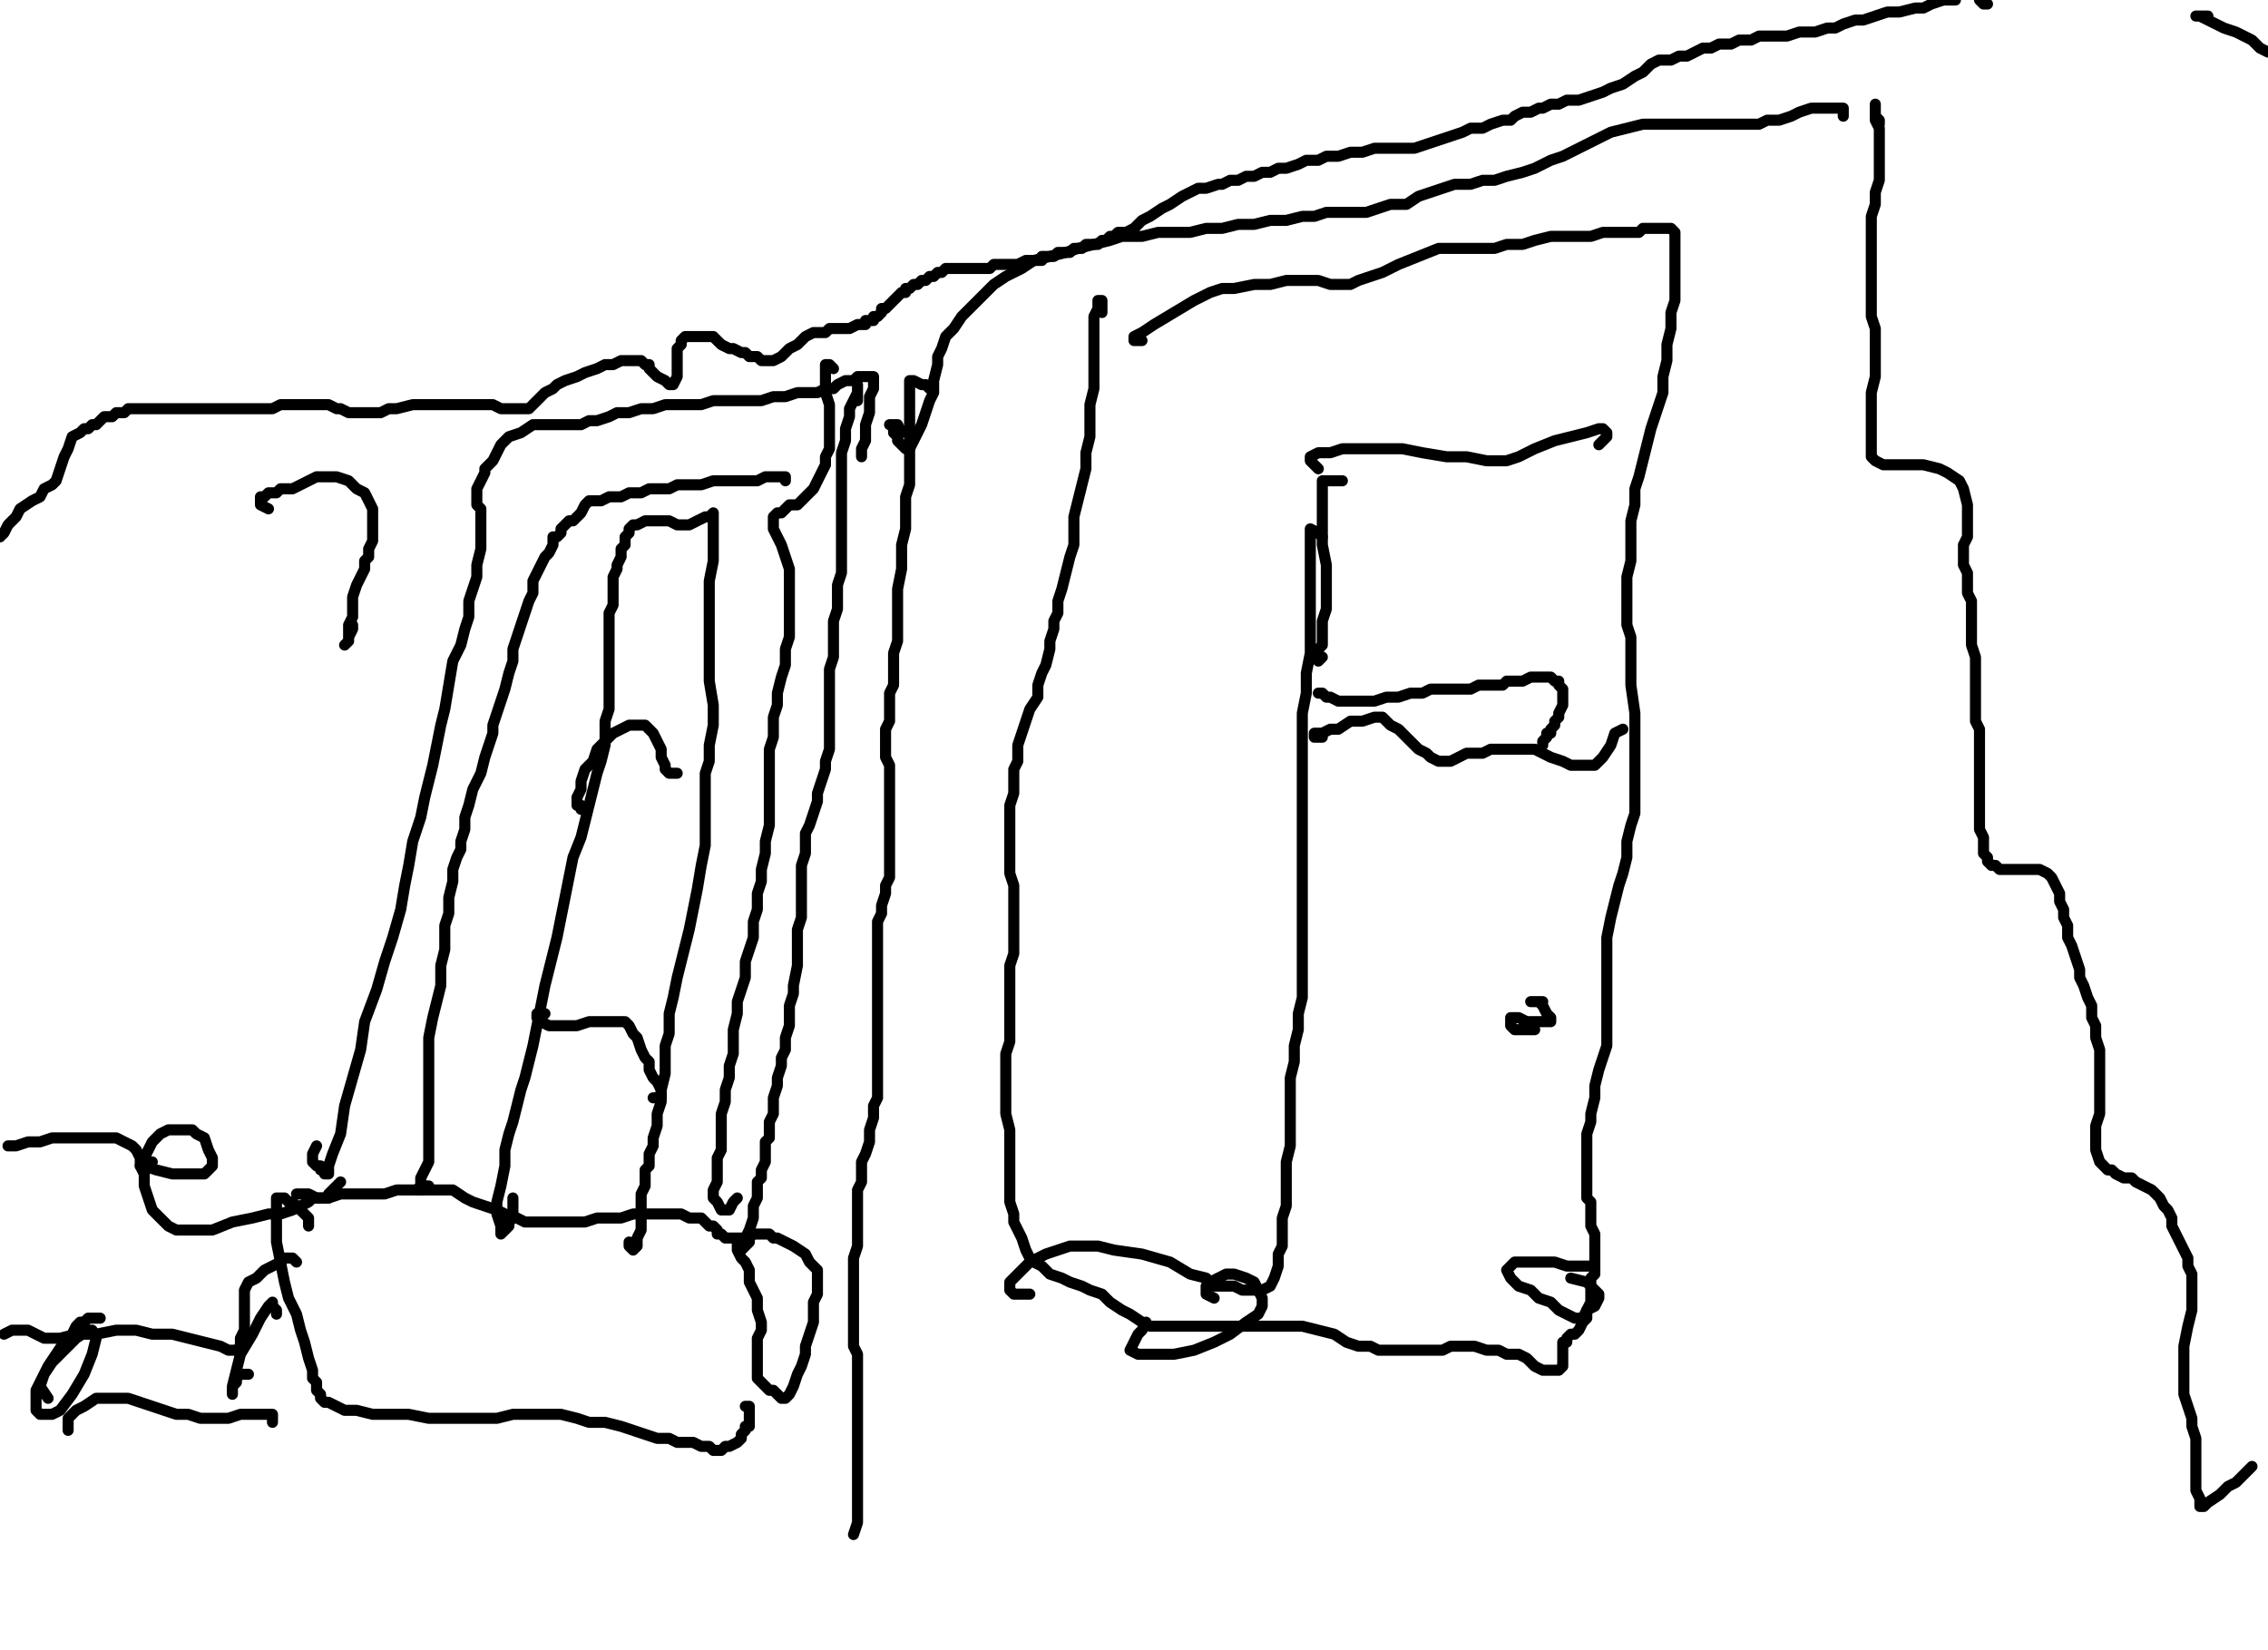<?xml version="1.0" encoding="utf-8" ?>
<svg baseProfile="full" height="745" version="1.1" width="1024" xmlns="http://www.w3.org/2000/svg" xmlns:ev="http://www.w3.org/2001/xml-events" xmlns:xlink="http://www.w3.org/1999/xlink"><defs /><path d="M0,244.24" fill="none" stroke="#000000" style="-webkit-tap-highlight-color: rgba(0, 0, 0, 0); stroke-linecap: round; stroke-linejoin: round; stroke-width: 5;" /><path d="M0,242.43L1.81,240.62L3.62,237L7.24,233.39L9.05,229.77L14.47,226.15L18.09,224.34L19.9,220.72L23.52,218.91L25.33,217.1L27.14,211.67L28.95,206.25L30.76,202.63L32.57,197.2L36.18,195.39L37.99,193.58L39.8,193.58L41.61,191.77L43.42,191.77L45.23,189.96L47.04,188.16L50.66,188.16L52.47,186.35L56.08,186.35L57.89,184.54L61.51,184.54L65.13,184.54L70.56,184.54L74.18,184.54L79.6,184.54L85.03,184.54L88.65,184.54L94.08,184.54L99.51,184.54L104.93,184.54L108.55,184.54L113.98,184.54L117.6,184.54L119.41,184.54L123.02,184.54L126.64,182.73L130.26,182.73L133.88,182.73L137.5,182.73L141.12,182.73L144.73,182.73L148.35,182.73L151.97,184.54L153.78,184.54L157.4,186.35L161.02,186.35L162.83,186.35L166.45,186.35L171.87,186.35L175.49,184.54L179.11,184.54L186.35,182.73L191.77,182.73L197.2,182.73L202.63,182.73L208.06,182.73L213.48,182.73L217.1,182.73L222.53,182.73L226.15,184.54L227.96,184.54L229.77,184.54L233.39,184.54L235.19,184.54L238.81,184.54L240.62,182.73L242.43,180.92L244.24,179.11L246.05,177.3L249.67,175.49L251.48,173.68L255.1,171.87L260.52,170.06L264.14,168.25L269.57,166.45L273.19,164.64L276.81,164.64L280.42,162.83L284.04,162.83L285.85,162.83L287.66,162.83L289.47,162.83L291.28,164.64L293.09,164.64L293.09,166.45L294.9,168.25L296.71,170.06L300.33,171.87L302.13,173.68L303.94,173.68L305.75,170.06L305.75,166.45L305.75,162.83L305.75,159.21L305.75,157.4L307.56,155.59L307.56,153.78L309.37,151.97L312.99,151.97L314.8,151.97L316.61,151.97L318.42,151.97L322.04,151.97L323.84,153.78L325.65,155.59L329.27,157.4L331.08,157.4L334.7,159.21L336.51,159.21L338.32,161.02L341.94,161.02L343.75,162.83L347.36,162.83L349.17,162.83L352.79,161.02L354.6,159.21L356.41,157.4L360.03,155.59L361.84,153.78L363.65,151.97L367.27,150.16L369.07,150.16L372.69,150.16L374.5,148.35L376.31,148.35L378.12,148.35L379.93,148.35L383.55,148.35L387.17,146.54L388.98,146.54L390.78,146.54L390.78,144.73L392.59,144.73L394.4,144.73L394.4,142.93L396.21,142.93L398.02,141.12L398.02,139.31L399.83,139.31L401.64,137.5L403.45,135.69L405.26,133.88L407.07,132.07L408.88,132.07L408.88,130.26L410.69,130.26L412.49,128.45L414.3,128.45L416.11,126.64L417.92,126.64L419.73,124.83L421.54,124.83L423.35,123.02L425.16,123.02L426.97,121.22L428.78,121.22L430.59,121.22L432.4,121.22L434.2,121.22L436.01,121.22L437.82,121.22L439.63,121.22L441.44,121.22L443.25,121.22L445.06,121.22L446.87,121.22L448.68,119.41L450.49,119.41L452.3,119.41L454.11,119.41L455.92,119.41L457.72,119.41L459.53,119.41L463.15,117.6L464.96,117.6L468.58,117.6L470.39,117.6L470.39,115.79L472.2,115.79L474.01,115.79L475.82,115.79L477.63,113.98L479.43,113.98L483.05,113.98L484.86,112.17L486.67,112.17L488.48,112.17L490.29,110.36L493.91,110.36L495.72,110.36L497.53,108.55L499.34,108.55L501.14,106.74L502.95,106.74L504.76,104.93L506.57,104.93L508.38,104.93L512,103.12L515.62,99.51L519.24,97.7L524.66,94.08L528.28,92.27L533.71,88.65L537.33,86.84L540.95,85.03L544.57,85.03L549.99,83.22L551.8,83.22L555.42,81.41L559.04,81.41L562.66,79.6L566.28,79.6L569.89,77.8L573.51,77.8L577.13,75.99L580.75,75.99L586.18,74.18L589.8,72.37L595.22,72.37L598.84,70.56L604.27,70.56L609.7,68.75L615.12,68.75L620.55,66.94L625.98,66.94L631.41,66.94L638.64,66.94L644.07,65.13L649.5,63.32L654.93,61.51L660.35,59.7L663.97,57.89L669.4,57.89L673.02,56.08L678.45,54.28L682.06,54.28L683.87,52.47L687.49,50.66L691.11,50.66L694.73,48.85L696.54,48.85L700.16,47.04L703.77,47.04L707.39,45.23L712.82,45.23L718.25,43.42L723.67,41.61L727.29,39.8L732.72,37.99L738.15,34.37L741.77,32.57L745.39,28.95L749,27.14L754.43,27.14L758.05,25.33L761.67,25.33L765.29,23.52L768.9,21.71L772.52,21.71L776.14,19.9L781.57,19.9L785.19,18.09L790.61,18.09L794.23,16.28L799.66,16.28L803.28,16.28L806.9,16.28L812.33,14.47L815.94,14.47L819.56,14.47L824.99,12.66L828.61,12.66L832.23,10.86L837.65,9.05L841.27,9.05L846.7,7.24L852.13,5.43L857.55,5.43L864.79,3.62L868.41,3.62L872.03,1.81L877.46,0L881.07,0L882.88,0" fill="none" stroke="#000000" style="-webkit-tap-highlight-color: rgba(0, 0, 0, 0); stroke-linecap: round; stroke-linejoin: round; stroke-width: 5;" /><path d="M893.74,0L895.55,1.81L897.36,1.81" fill="none" stroke="#000000" style="-webkit-tap-highlight-color: rgba(0, 0, 0, 0); stroke-linecap: round; stroke-linejoin: round; stroke-width: 5;" /><path d="M996.86,7.24L995.05,7.24L993.24,7.24L991.43,7.24L993.24,7.24L996.86,9.05L1004.1,12.66L1009.53,14.47L1016.76,18.09L1020.38,21.71L1024,23.52" fill="none" stroke="#000000" style="-webkit-tap-highlight-color: rgba(0, 0, 0, 0); stroke-linecap: round; stroke-linejoin: round; stroke-width: 5;" /><path d="M848.51,56.08L848.51,54.28L846.7,52.47L846.7,50.66L846.7,48.85L846.7,47.04L846.7,48.85L846.7,50.66L846.7,54.28L848.51,57.89L848.51,61.51L848.51,66.94L848.51,74.18L848.51,81.41L846.7,86.84L846.7,92.27L844.89,97.7L844.89,103.12L844.89,108.55L844.89,113.98L844.89,121.22L844.89,130.26L844.89,135.69L844.89,142.93L846.7,148.35L846.7,155.59L846.7,162.83L846.7,170.06L844.89,177.3L844.89,182.73L844.89,188.16L844.89,193.58L844.89,197.2L844.89,202.63L844.89,204.44L844.89,206.25L846.7,208.06L850.32,209.87L855.75,209.87L862.98,209.87L868.41,209.87L875.65,211.67L879.27,213.48L884.69,217.1L886.5,220.72L888.31,227.96L888.31,233.39L888.31,238.81L888.31,242.43L886.5,246.05L886.5,251.48L886.5,255.1L888.31,258.71L888.31,264.14L888.31,267.76L890.12,271.38L890.12,276.81L890.12,280.42L890.12,285.85L890.12,291.28L891.93,296.71L891.93,305.75L891.93,311.18L891.93,314.8L891.93,320.23L891.93,325.65L893.74,329.27L893.74,334.7L893.74,338.32L893.74,341.94L893.74,347.36L893.74,354.6L893.74,360.03L893.74,365.46L893.74,369.07L893.74,374.5L895.55,378.12L895.55,381.74L895.55,385.36L897.36,387.17L897.36,388.98L899.17,390.78L900.98,390.78L902.78,392.59L904.59,392.59L908.21,392.59L910.02,392.59L915.45,392.59L919.07,392.59L920.88,392.59L924.49,394.4L926.3,396.21L928.11,399.83L929.92,403.45L929.92,407.07L931.73,410.69L931.73,414.3L933.54,417.92L933.54,423.35L935.35,426.97L937.16,432.4L938.97,437.82L938.97,441.44L940.78,445.06L942.59,450.49L944.4,454.11L944.4,459.53L946.2,463.15L946.2,468.58L948.01,474.01L948.01,479.43L948.01,483.05L948.01,488.48L948.01,493.91L948.01,499.34L948.01,502.95L946.2,508.38L946.2,512L946.2,515.62L946.2,519.24L948.01,524.66L949.82,526.47L951.63,528.28L953.44,528.28L955.25,530.09L958.87,531.9L962.49,531.9L964.3,533.71L967.92,535.52L971.53,537.33L973.34,539.14L975.15,540.95L976.96,544.57L978.77,546.37L980.58,549.99L980.58,553.61L982.39,557.23L984.2,560.85L986.01,564.47L987.82,568.08L987.82,571.7L989.63,575.32L989.63,578.94L989.63,586.18L989.63,591.6L987.82,598.84L986.01,607.89L986.01,615.12L986.01,622.36L986.01,629.6L987.82,635.02L989.63,640.45L989.63,644.07L991.43,649.5L991.43,654.93L991.43,658.54L991.43,662.16L991.43,665.78L991.43,669.4L991.43,673.02L993.24,676.64L993.24,678.45L993.24,680.25L995.05,680.25L996.86,678.45L1002.29,674.83L1005.91,671.21L1009.53,669.4L1014.95,663.97L1016.76,662.16" fill="none" stroke="#000000" style="-webkit-tap-highlight-color: rgba(0, 0, 0, 0); stroke-linecap: round; stroke-linejoin: round; stroke-width: 5;" /><path d="M832.23,52.47L832.23,50.66L832.23,48.85L830.42,48.85L828.61,48.85L826.8,48.85L824.99,48.85L821.37,48.85L817.75,48.85L812.33,50.66L808.71,52.47L803.28,54.28L797.85,54.28L794.23,56.08L790.61,56.08L787,56.08L783.38,56.08L777.95,56.08L774.33,56.08L765.29,56.08L759.86,56.08L754.43,56.08L749,56.08L741.77,56.08L734.53,57.89L727.29,59.7L720.06,63.32L712.82,66.94L705.58,70.56L700.16,72.37L692.92,75.99L687.49,77.8L680.25,79.6L674.83,81.41L669.4,81.41L663.97,83.22L656.73,83.22L651.31,85.03L645.88,86.84L640.45,88.65L635.02,92.27L627.79,92.27L622.36,94.08L616.93,95.89L611.51,95.89L606.08,95.89L598.84,95.89L593.41,97.7L587.99,97.7L580.75,99.51L573.51,99.51L566.28,101.31L559.04,101.31L551.8,103.12L544.57,103.12L537.33,104.93L530.09,104.93L522.86,104.93L515.62,106.74L506.57,106.74L501.14,108.55L493.91,110.36L486.67,112.17L481.24,113.98L474.01,115.79L466.77,117.6L461.34,121.22L454.11,124.83L448.68,128.45L445.06,132.07L441.44,135.69L437.82,139.31L434.2,142.93L430.59,148.35L426.97,151.97L425.16,157.4L423.35,161.02L423.35,164.64L421.54,171.87L421.54,177.3L419.73,180.92L417.92,186.35L416.11,191.77L414.3,195.39L412.49,199.01L410.69,202.63L408.88,202.63L407.07,200.82L405.26,199.01L405.26,197.2L403.45,195.39L403.45,193.58L403.45,191.77L401.64,191.77L405.26,191.77L407.07,195.39" fill="none" stroke="#000000" style="-webkit-tap-highlight-color: rgba(0, 0, 0, 0); stroke-linecap: round; stroke-linejoin: round; stroke-width: 5;" /><path d="M376.31,166.45L374.5,164.64L372.69,164.64L372.69,168.25L372.69,171.87L372.69,177.3L374.5,182.73L374.5,186.35L374.5,193.58L374.5,199.01L374.5,202.63L372.69,206.25L372.69,209.87L370.88,213.48L369.07,217.1L367.27,220.72L365.46,222.53L363.65,224.34L361.84,226.15L360.03,227.96L356.41,227.96L354.6,229.77L352.79,231.58L350.98,231.58L349.17,233.39L349.17,237L349.17,238.81L350.98,242.43L352.79,246.05L354.6,251.48L356.41,256.9L356.41,264.14L356.41,269.57L356.41,276.81L356.41,282.23L356.41,287.66L354.6,293.09L354.6,300.33L352.79,305.75L350.98,312.99L350.98,318.42L349.17,323.84L349.17,329.27L349.17,332.89L347.36,338.32L347.36,341.94L347.36,347.36L347.36,350.98L347.36,356.41L347.36,361.84L347.36,367.27L347.36,372.69L345.55,379.93L345.55,385.36L343.75,392.59L343.75,398.02L341.94,403.45L341.94,410.69L340.13,416.11L340.13,423.35L338.32,428.78L336.51,434.2L336.51,441.44L334.7,446.87L332.89,452.3L332.89,457.72L331.08,464.96L331.08,470.39L331.08,475.82L329.27,481.24L329.27,486.67L327.46,492.1L327.46,497.53L325.65,502.95L325.65,508.38L325.65,513.81L325.65,519.24L323.84,522.86L323.84,528.28L323.84,533.71L322.04,537.33L322.04,540.95L323.84,542.76L325.65,546.37L327.46,546.37L329.27,546.37L331.08,542.76L332.89,540.95" fill="none" stroke="#000000" style="-webkit-tap-highlight-color: rgba(0, 0, 0, 0); stroke-linecap: round; stroke-linejoin: round; stroke-width: 5;" /><path d="M142.93,517.43L141.12,521.05L141.12,522.86L141.12,524.66L142.93,526.47L144.73,526.47L144.73,528.28L146.54,528.28L146.54,530.09L148.35,530.09L148.35,526.47L150.16,521.05L153.78,512L155.59,499.34L159.21,486.67L162.83,474.01L164.64,461.34L170.06,446.87L173.68,434.2L177.3,423.35L180.92,410.69L182.73,399.83L184.54,390.78L186.35,379.93L189.96,369.07L191.77,360.03L193.58,352.79L195.39,345.55L197.2,336.51L199.01,327.46L200.82,320.23L202.63,309.37L204.44,298.52L208.06,291.28L209.87,284.04L211.67,278.61L211.67,271.38L213.48,265.95L215.29,260.52L215.29,255.1L217.1,247.86L217.1,244.24L217.1,240.62L217.1,237L217.1,233.39L217.1,229.77L215.29,227.96L215.29,226.15L215.29,224.34L215.29,222.53L215.29,220.72L217.1,217.1L218.91,213.48L218.91,211.67L222.53,208.06L224.34,204.44L226.15,200.82L229.77,197.2L235.19,195.39L240.62,191.77L244.24,191.77L249.67,191.77L253.29,191.77L256.9,191.77L262.33,191.77L265.95,189.96L269.57,189.96L275,188.16L278.61,186.35L284.04,186.35L289.47,184.54L294.9,184.54L300.33,182.73L305.75,182.73L311.18,182.73L316.61,182.73L322.04,180.92L327.46,180.92L332.89,180.92L338.32,180.92L343.75,180.92L349.17,179.11L354.6,179.11L360.03,177.3L365.46,177.3L369.07,177.3L372.69,175.49L376.31,175.49L378.12,173.68L381.74,171.87L385.36,171.87L387.17,170.06L390.78,170.06L392.59,170.06L394.4,170.06L394.4,171.87L394.4,175.49L392.59,179.11L392.59,186.35L390.78,191.77L390.78,199.01L388.98,202.63L388.98,206.25L388.98,202.63" fill="none" stroke="#000000" style="-webkit-tap-highlight-color: rgba(0, 0, 0, 0); stroke-linecap: round; stroke-linejoin: round; stroke-width: 5;" /><path d="M231.58,540.95L231.58,544.57L231.58,546.37L231.58,548.18L231.58,549.99L229.77,551.8L229.77,553.61L227.96,555.42L226.15,557.23L226.15,553.61L224.34,548.18L224.34,542.76L226.15,535.52L227.96,526.47L227.96,519.24L229.77,512L231.58,506.57L233.39,499.34L235.19,492.1L237,486.67L238.81,479.43L240.62,472.2L242.43,463.15L244.24,454.11L246.05,445.06L247.86,437.82L249.67,430.59L251.48,423.35L253.29,414.3L255.1,405.26L256.9,396.21L258.71,387.17L262.33,378.12L264.14,370.88L265.95,363.65L267.76,356.41L269.57,349.17L271.38,343.75L273.19,336.51L273.19,331.08L273.19,325.65L275,320.23L275,316.61L275,311.18L275,307.56L275,302.13L275,298.52L275,293.09L275,287.66L275,284.04L275,280.42L275,276.81L276.81,273.19L276.81,271.38L276.81,267.76L276.81,265.95L276.81,264.14L276.81,260.52L278.61,256.9L278.61,255.1L280.42,251.48L280.42,247.86L282.23,246.05L282.23,242.43L284.04,240.62L284.04,238.81L285.85,237L287.66,237L291.28,235.19L293.09,235.19L294.9,235.19L296.71,235.19L300.33,235.19L302.13,235.19L305.75,237L311.18,237L314.8,235.19L318.42,233.39L320.23,233.39L322.04,231.58L322.04,233.39L322.04,237L322.04,238.81L322.04,240.62L322.04,246.05L322.04,253.29L320.23,262.33L320.23,271.38L320.23,282.23L320.23,291.28L320.23,300.33L320.23,307.56L322.04,318.42L322.04,327.46L320.23,336.51L320.23,343.75L318.42,349.17L318.42,354.6L318.42,358.22L318.42,363.65L318.42,369.07L318.42,374.5L318.42,381.74L316.61,390.78L314.8,401.64L312.99,410.69L311.18,419.73L309.37,426.97L307.56,434.2L305.75,441.44L303.94,450.49L302.13,457.72L302.13,466.77L300.33,472.2L300.33,479.43L300.33,484.86L298.52,492.1L298.52,497.53L296.71,502.95L296.71,508.38L294.9,513.81L294.9,517.43L293.09,521.05L293.09,522.86L293.09,526.47L291.28,528.28L291.28,530.09L291.28,531.9L291.28,535.52L289.47,539.14L289.47,542.76L289.47,544.57L289.47,548.18L289.47,551.8L289.47,555.42L287.66,559.04L287.66,562.66L285.85,564.47L284.04,562.66L284.04,560.85" fill="none" stroke="#000000" style="-webkit-tap-highlight-color: rgba(0, 0, 0, 0); stroke-linecap: round; stroke-linejoin: round; stroke-width: 5;" /><path d="M193.58,535.52L191.77,535.52L189.96,537.33L188.16,537.33L189.96,535.52L189.96,531.9L191.77,528.28L193.58,524.66L193.58,519.24L193.58,513.81L193.58,506.57L193.58,501.14L193.58,495.72L193.58,490.29L193.58,484.86L193.58,479.43L193.58,474.01L193.58,468.58L195.39,459.53L197.2,452.3L199.01,445.06L199.01,436.01L200.82,428.78L200.82,423.35L200.82,417.92L202.63,412.49L202.63,405.26L204.44,398.02L204.44,392.59L206.25,387.17L208.06,383.55L208.06,379.93L209.87,374.5L209.87,369.07L211.67,363.65L213.48,356.41L217.1,349.17L218.91,341.94L220.72,336.51L222.53,331.08L222.53,327.46L224.34,322.04L226.15,316.61L227.96,311.18L229.77,303.94L231.58,298.52L231.58,293.09L233.39,287.66L235.19,282.23L237,276.81L238.81,271.38L240.62,267.76L240.62,262.33L242.43,258.71L244.24,255.1L246.05,251.48L247.86,249.67L249.67,246.05L249.67,244.24L249.67,242.43L251.48,242.43L253.29,240.62L253.29,238.81L255.1,237L256.9,235.19L258.71,235.19L260.52,233.39L262.33,231.58L264.14,227.96L265.95,226.15L267.76,226.15L269.57,226.15L271.38,226.15L275,224.34L278.61,224.34L280.42,224.34L284.04,222.53L289.47,222.53L293.09,220.72L296.71,220.72L298.52,220.72L302.13,220.72L305.75,218.91L311.18,218.91L316.61,218.91L322.04,217.1L325.65,217.1L331.08,217.1L334.7,217.1L338.32,217.1L341.94,217.1L345.55,215.29L349.17,215.29L352.79,215.29L354.6,215.29L354.6,217.1" fill="none" stroke="#000000" style="-webkit-tap-highlight-color: rgba(0, 0, 0, 0); stroke-linecap: round; stroke-linejoin: round; stroke-width: 5;" /><path d="M137.5,539.14L135.69,539.14L133.88,539.14L135.69,539.14L137.5,539.14L139.31,539.14L142.93,540.95L148.35,540.95L153.78,539.14L159.21,539.14L164.64,539.14L168.25,539.14L173.68,539.14L179.11,537.33L184.54,537.33L189.96,537.33L195.39,537.33L200.82,537.33L204.44,537.33L209.87,540.95L213.48,542.76L218.91,544.57L224.34,546.37L227.96,548.18L233.39,549.99L237,551.8L242.43,551.8L247.86,551.8L253.29,551.8L258.71,551.8L264.14,551.8L269.57,549.99L276.81,549.99L280.42,549.99L285.85,548.18L289.47,548.18L294.9,548.18L303.94,548.18L307.56,548.18L311.18,549.99L316.61,549.99L318.42,551.8L320.23,553.61L322.04,553.61L323.84,555.42L323.84,557.23L325.65,557.23L327.46,559.04L329.27,559.04L331.08,559.04L332.89,559.04L334.7,559.04L332.89,559.04L332.89,560.85L332.89,562.66L332.89,564.47L334.7,568.08L336.51,569.89L338.32,573.51L338.32,578.94L340.13,582.56L341.94,586.18L341.94,591.6L343.75,597.03L343.75,600.65L341.94,604.27L341.94,607.89L341.94,611.51L341.94,615.12L341.94,618.74L341.94,620.55L341.94,622.36L343.75,624.17L345.55,625.98L347.36,627.79L349.17,627.79L350.98,629.6L352.79,631.41L354.6,631.41L356.41,629.6L358.22,625.98L360.03,620.55L361.84,616.93L363.65,611.51L363.65,607.89L365.46,602.46L367.27,597.03L367.27,593.41L367.27,587.99L369.07,584.37L369.07,582.56L369.07,578.94L369.07,577.13L369.07,573.51L365.46,569.89L363.65,566.28L358.22,562.66L354.6,560.85L350.98,559.04L349.17,559.04L347.36,557.23L345.55,557.23L343.75,557.23L341.94,557.23L340.13,557.23L338.32,559.04L338.32,560.85L336.51,562.66L334.7,564.47L336.51,562.66L336.51,559.04L338.32,555.42L340.13,549.99L340.13,544.57L341.94,540.95L341.94,537.33L341.94,533.71L343.75,531.9L343.75,528.28L345.55,524.66L345.55,521.05L345.55,519.24L345.55,515.62L347.36,513.81L347.36,510.19L347.36,506.57L349.17,502.95L349.17,499.34L349.17,495.72L350.98,490.29L350.98,486.67L352.79,481.24L352.79,477.63L354.6,474.01L354.6,470.39L354.6,468.58L356.41,463.15L356.41,459.53L356.41,454.11L358.22,448.68L358.22,445.06L360.03,436.01L360.03,430.59L360.03,426.97L360.03,423.35L360.03,419.73L361.84,414.3L361.84,408.88L361.84,403.45L361.84,399.83L361.84,394.4L361.84,390.78L363.65,385.36L363.65,381.74L363.65,376.31L365.46,372.69L367.27,367.27L369.07,361.84L369.07,358.22L370.88,352.79L372.69,347.36L372.69,343.75L374.5,338.32L374.5,331.08L374.5,325.65L374.5,320.23L374.5,312.99L374.5,307.56L374.5,302.13L376.31,296.71L376.31,293.09L376.31,285.85L376.31,280.42L378.12,275L378.12,269.57L378.12,264.14L379.93,258.71L379.93,251.48L379.93,244.24L379.93,238.81L379.93,233.39L379.93,227.96L379.93,220.72L379.93,215.29L379.93,209.87L379.93,204.44L381.74,199.01L381.74,193.58L383.55,188.16L383.55,184.54L385.36,180.92L387.17,177.3L387.17,175.49L387.17,173.68L387.17,179.11L387.17,180.92" fill="none" stroke="#000000" style="-webkit-tap-highlight-color: rgba(0, 0, 0, 0); stroke-linecap: round; stroke-linejoin: round; stroke-width: 5;" /><path d="M139.31,553.61L139.31,549.99L135.69,546.37L133.88,544.57L132.07,542.76L130.26,542.76L128.45,540.95L126.64,540.95L124.83,540.95L124.83,542.76L124.83,544.57L124.83,546.37L124.83,549.99L124.83,555.42L124.83,560.85L126.64,569.89L128.45,578.94L130.26,586.18L133.88,593.41L135.69,600.65L137.5,606.08L139.31,613.31L141.12,618.74L141.12,622.36L142.93,624.17L142.93,625.98L142.93,627.79L144.73,629.6L144.73,631.41L146.54,633.22L148.35,633.22L151.97,635.02L155.59,636.83L161.02,636.83L168.25,638.64L175.49,638.64L184.54,638.64L193.58,640.45L200.82,640.45L209.87,640.45L218.91,640.45L224.34,640.45L231.58,638.64L240.62,638.64L247.86,638.64L253.29,638.64L260.52,640.45L265.95,642.26L273.19,642.26L280.42,644.07L285.85,645.88L291.28,647.69L296.71,649.5L302.13,649.5L305.75,651.31L309.37,651.31L312.99,651.31L316.61,653.12L318.42,653.12L320.23,653.12L322.04,654.93L323.84,654.93L325.65,654.93L327.46,653.12L329.27,653.12L332.89,651.31L334.7,649.5L334.7,647.69L336.51,645.88L336.51,644.07L338.32,644.07L338.32,642.26L338.32,640.45L338.32,638.64L338.32,636.83L338.32,635.02L336.51,635.02" fill="none" stroke="#000000" style="-webkit-tap-highlight-color: rgba(0, 0, 0, 0); stroke-linecap: round; stroke-linejoin: round; stroke-width: 5;" /><path d="M153.78,533.71L151.97,535.52L150.16,537.33L148.35,539.14L148.35,540.95L146.54,540.95L144.73,540.95L141.12,540.95L139.31,542.76L135.69,544.57L132.07,546.37L126.64,548.18L121.22,548.18L113.98,549.99L104.93,551.8L95.89,555.42L88.65,555.42L83.22,555.42L79.6,555.42L75.99,553.61L72.37,549.99L68.75,546.37L66.94,540.95L65.13,535.52L65.13,530.09L63.32,526.47L63.32,522.86L61.51,519.24L59.7,517.43L56.08,515.62L52.47,513.81L47.04,513.81L39.8,513.81L32.57,513.81L23.52,513.81L18.09,515.62L12.66,515.62L7.24,517.43L3.62,517.43" fill="none" stroke="#000000" style="-webkit-tap-highlight-color: rgba(0, 0, 0, 0); stroke-linecap: round; stroke-linejoin: round; stroke-width: 5;" /><path d="M133.88,569.89L132.07,568.08L128.45,568.08L126.64,569.89L123.02,571.7L119.41,573.51L115.79,577.13L112.17,578.94L110.36,582.56L110.36,586.18L110.36,589.8L110.36,593.41L110.36,597.03L110.36,600.65L108.55,604.27L108.55,606.08L108.55,607.89L106.74,609.7L103.12,609.7L99.51,607.89L92.27,606.08L85.03,604.27L77.8,602.46L68.75,602.46L61.51,600.65L52.47,600.65L43.42,602.46L34.37,602.46L27.14,604.27L19.9,604.27L16.28,602.46L12.66,600.65L9.05,600.65L5.43,600.65L1.81,602.46" fill="none" stroke="#000000" style="-webkit-tap-highlight-color: rgba(0, 0, 0, 0); stroke-linecap: round; stroke-linejoin: round; stroke-width: 5;" /><path d="M1.81,604.27" fill="none" stroke="#000000" style="-webkit-tap-highlight-color: rgba(0, 0, 0, 0); stroke-linecap: round; stroke-linejoin: round; stroke-width: 5;" /><path d="M45.23,595.22L43.42,595.22L39.8,595.22L37.99,597.03L36.18,597.03L34.37,598.84L32.57,602.46L28.95,606.08L25.33,611.51L21.71,616.93L19.9,620.55L18.09,624.17L16.28,627.79L16.28,629.6L16.28,633.22L16.28,635.02L16.28,636.83L18.09,638.64L19.9,638.64L23.52,638.64L27.14,636.83L32.57,629.6L37.99,620.55L41.61,611.51L43.42,604.27L41.61,600.65L39.8,600.65L34.37,604.27L28.95,609.7L23.52,615.12L19.9,620.55L18.09,625.98L21.71,631.41" fill="none" stroke="#000000" style="-webkit-tap-highlight-color: rgba(0, 0, 0, 0); stroke-linecap: round; stroke-linejoin: round; stroke-width: 5;" /><path d="M30.76,645.88L30.76,644.07L30.76,642.26L30.76,640.45L34.37,636.83L37.99,635.02L43.42,631.41L50.66,631.41L57.89,631.41L63.32,633.22L68.75,635.02L74.18,636.83L79.6,638.64L85.03,638.64L90.46,640.45L97.7,640.45L103.12,640.45L108.55,638.64L113.98,638.64L117.6,638.64L121.22,638.64L123.02,638.64L123.02,640.45L123.02,642.26" fill="none" stroke="#000000" style="-webkit-tap-highlight-color: rgba(0, 0, 0, 0); stroke-linecap: round; stroke-linejoin: round; stroke-width: 5;" /><path d="M112.17,620.55L110.36,620.55L108.55,620.55L106.74,622.36L106.74,624.17L104.93,625.98L104.93,627.79L104.93,629.6L104.93,625.98L106.74,618.74L108.55,611.51L113.98,602.46L117.6,595.22L121.22,589.8L123.02,587.99L123.02,589.8L124.83,591.6L124.83,593.41" fill="none" stroke="#000000" style="-webkit-tap-highlight-color: rgba(0, 0, 0, 0); stroke-linecap: round; stroke-linejoin: round; stroke-width: 5;" /><path d="M497.53,141.12L497.53,139.31L497.53,137.5L497.53,135.69L495.72,135.69L495.72,137.5L495.72,139.31L493.91,142.93L493.91,146.54L493.91,151.97L493.91,155.59L493.91,161.02L493.91,168.25L493.91,175.49L492.1,182.73L492.1,189.96L492.1,197.2L490.29,204.44L490.29,211.67L488.48,218.91L486.67,226.15L484.86,233.39L484.86,240.62L484.86,246.05L483.05,251.48L481.24,258.71L479.43,265.95L477.63,271.38L477.63,276.81L475.82,280.42L475.82,284.04L474.01,289.47L474.01,293.09L472.2,300.33L470.39,303.94L468.58,309.37L468.58,314.8L464.96,320.23L463.15,325.65L461.34,331.08L459.53,336.51L459.53,340.13L459.53,343.75L457.72,347.36L457.72,350.98L457.72,354.6L457.72,358.22L455.92,363.65L455.92,369.07L455.92,374.5L455.92,378.12L455.92,385.36L455.92,388.98L455.92,394.4L457.72,399.83L457.72,405.26L457.72,408.88L457.72,414.3L457.72,419.73L457.72,425.16L457.72,430.59L455.92,436.01L455.92,441.44L455.92,446.87L455.92,452.3L455.92,459.53L455.92,464.96L455.92,470.39L454.11,475.82L454.11,483.05L454.11,490.29L454.11,497.53L454.11,502.95L455.92,510.19L455.92,517.43L455.92,524.66L455.92,530.09L455.92,537.33L455.92,542.76L457.72,548.18L457.72,551.8L459.53,555.42L461.34,559.04L463.15,564.47L464.96,568.08L466.77,569.89L470.39,571.7L474.01,575.32L479.43,577.13L483.05,578.94L488.48,580.75L492.1,582.56L497.53,584.37L501.14,587.99L506.57,591.6L510.19,593.41L515.62,597.03L519.24,598.84L524.66,598.84L530.09,598.84L537.33,598.84L544.57,598.84L549.99,598.84L557.23,598.84L566.28,598.84L573.51,598.84L580.75,598.84L587.99,598.84L595.22,600.65L602.46,602.46L607.89,606.08L613.31,607.89L618.74,607.89L622.36,609.7L627.79,609.7L633.22,609.7L638.64,609.7L642.26,609.7L645.88,609.7L651.31,609.7L654.93,607.89L660.35,607.89L665.78,607.89L671.21,609.7L676.64,609.7L680.25,611.51L685.68,611.51L689.3,613.31L692.92,616.93L696.54,618.74L700.16,618.74L701.96,618.74L703.77,618.74L705.58,616.93L705.58,615.12L705.58,613.31L705.58,611.51L705.58,609.7L705.58,607.89L705.58,606.08L707.39,606.08L707.39,604.27L709.2,602.46L711.01,602.46L712.82,600.65L714.63,597.03L716.44,595.22L716.44,591.6L718.25,587.99L718.25,584.37L718.25,580.75L718.25,578.94L718.25,577.13L720.06,575.32L720.06,573.51L720.06,571.7L720.06,569.89L720.06,568.08L720.06,564.47L720.06,560.85L720.06,557.23L718.25,553.61L718.25,549.99L718.25,546.37L718.25,542.76L716.44,540.95L716.44,537.33L716.44,535.52L716.44,531.9L716.44,530.09L716.44,526.47L716.44,522.86L716.44,519.24L716.44,515.62L716.44,512L718.25,506.57L718.25,502.95L720.06,495.72L720.06,490.29L721.87,483.05L723.67,477.63L725.48,472.2L725.48,464.96L725.48,457.72L725.48,448.68L725.48,439.63L725.48,430.59L725.48,423.35L727.29,414.3L729.1,407.07L730.91,399.83L732.72,394.4L734.53,387.17L734.53,379.93L736.34,372.69L738.15,367.27L738.15,360.03L738.15,350.98L738.15,343.75L738.15,334.7L738.15,327.46L738.15,322.04L736.34,309.37L736.34,302.13L736.34,296.71L736.34,287.66L734.53,282.23L734.53,275L734.53,267.76L734.53,260.52L736.34,253.29L736.34,244.24L736.34,235.19L738.15,227.96L738.15,220.72L739.96,215.29L741.77,208.06L743.58,200.82L745.39,193.58L747.19,188.16L749,182.73L750.81,177.3L750.81,170.06L752.62,162.83L752.62,155.59L754.43,148.35L754.43,141.12L756.24,135.69L756.24,130.26L756.24,123.02L756.24,121.22L756.24,119.41L756.24,117.6L756.24,115.79L756.24,113.98L756.24,110.36L756.24,106.74L756.24,104.93L754.43,103.12L752.62,103.12L750.81,103.12L749,103.12L745.39,103.12L743.58,103.12L741.77,103.12L739.96,104.93L738.15,104.93L734.53,104.93L732.72,104.93L730.91,104.93L727.29,104.93L723.67,104.93L718.25,106.74L712.82,106.74L705.58,106.74L700.16,106.74L692.92,108.55L687.49,110.36L680.25,110.36L674.83,112.17L667.59,112.17L658.54,112.17L649.5,112.17L640.45,115.79L631.41,119.41L624.17,123.02L618.74,124.83L613.31,126.64L609.7,128.45L606.08,128.45L600.65,128.45L595.22,126.64L587.99,126.64L580.75,126.64L573.51,128.45L566.28,128.45L557.23,130.26L551.8,130.26L546.37,132.07L539.14,135.69L530.09,141.12L521.05,146.54L515.62,150.16L512,151.97L512,153.78L515.62,153.78" fill="none" stroke="#000000" style="-webkit-tap-highlight-color: rgba(0, 0, 0, 0); stroke-linecap: round; stroke-linejoin: round; stroke-width: 5;" /><path d="M606.08,217.1L602.46,217.1L598.84,217.1L597.03,217.1L597.03,218.91L597.03,222.53L597.03,229.77L597.03,238.81L597.03,246.05L598.84,255.1L598.84,260.52L598.84,267.76L598.84,275L597.03,280.42L597.03,285.85L597.03,291.28L595.22,293.09L595.22,296.71L595.22,298.52L597.03,296.71" fill="none" stroke="#000000" style="-webkit-tap-highlight-color: rgba(0, 0, 0, 0); stroke-linecap: round; stroke-linejoin: round; stroke-width: 5;" /><path d="M595.22,211.67L593.41,209.87L591.6,208.06L591.6,206.25L595.22,204.44L600.65,204.44L606.08,202.63L613.31,202.63L624.17,202.63L633.22,202.63L642.26,204.44L653.12,206.25L662.16,206.25L671.21,208.06L680.25,208.06L685.68,206.25L692.92,202.63L701.96,199.01L709.2,197.2L716.44,195.39L721.87,193.58L723.67,193.58L725.48,195.39L725.48,197.2L721.87,200.82" fill="none" stroke="#000000" style="-webkit-tap-highlight-color: rgba(0, 0, 0, 0); stroke-linecap: round; stroke-linejoin: round; stroke-width: 5;" /><path d="M597.03,242.43L595.22,240.62L591.6,238.81L591.6,240.62L591.6,244.24L591.6,249.67L591.6,256.9L591.6,267.76L591.6,280.42L591.6,294.9L589.8,303.94L589.8,312.99L587.99,322.04L587.99,331.08L587.99,341.94L587.99,350.98L587.99,358.22L587.99,367.27L587.99,374.5L587.99,381.74L587.99,388.98L587.99,396.21L587.99,403.45L587.99,410.69L587.99,417.92L587.99,426.97L587.99,434.2L587.99,441.44L587.99,450.49L586.18,457.72L586.18,464.96L584.37,472.2L584.37,479.43L582.56,486.67L582.56,493.91L582.56,499.34L582.56,504.76L582.56,512L582.56,517.43L580.75,524.66L580.75,530.09L580.75,535.52L580.75,539.14L580.75,544.57L578.94,549.99L578.94,553.61L578.94,559.04L578.94,562.66L577.13,566.28L577.13,571.7L575.32,577.13L573.51,580.75L569.89,582.56L566.28,582.56L560.85,582.56L557.23,580.75L553.61,580.75L548.18,580.75L544.57,577.13L537.33,575.32L528.28,569.89L515.62,566.28L502.95,564.47L495.72,562.66L488.48,562.66L483.05,562.66L477.63,564.47L472.2,566.28L464.96,569.89L459.53,575.32L455.92,578.94L455.92,580.75L455.92,582.56L457.72,584.37L463.15,584.37L464.96,584.37" fill="none" stroke="#000000" style="-webkit-tap-highlight-color: rgba(0, 0, 0, 0); stroke-linecap: round; stroke-linejoin: round; stroke-width: 5;" /><path d="M517.43,597.03L515.62,600.65L513.81,602.46L512,606.08L510.19,609.7L513.81,611.51L521.05,611.51L530.09,611.51L539.14,609.7L548.18,606.08L555.42,602.46L562.66,597.03L568.08,593.41L569.89,589.8L569.89,586.18L568.08,582.56L566.28,578.94L562.66,577.13L557.23,575.32L553.61,575.32L549.99,577.13L546.37,578.94L544.57,580.75L544.57,582.56L544.57,584.37L548.18,586.18" fill="none" stroke="#000000" style="-webkit-tap-highlight-color: rgba(0, 0, 0, 0); stroke-linecap: round; stroke-linejoin: round; stroke-width: 5;" /><path d="M718.25,571.7L716.44,571.7L714.63,571.7L712.82,571.7L707.39,571.7L701.96,569.89L694.73,569.89L689.3,569.89L683.87,569.89L682.06,571.7L680.25,573.51L682.06,577.13L685.68,580.75L691.11,582.56L694.73,586.18L700.16,587.99L703.77,591.6L707.39,593.41L711.01,595.22L714.63,595.22L716.44,591.6L720.06,589.8L721.87,586.18L721.87,584.37L720.06,582.56L716.44,578.94L709.2,577.13" fill="none" stroke="#000000" style="-webkit-tap-highlight-color: rgba(0, 0, 0, 0); stroke-linecap: round; stroke-linejoin: round; stroke-width: 5;" /><path d="M597.03,332.89L595.22,332.89L593.41,332.89L593.41,331.08L597.03,331.08L600.65,329.27L604.27,329.27L609.7,325.65L615.12,325.65L620.55,323.84L624.17,323.84L627.79,327.46L631.41,329.27L635.02,332.89L636.83,334.7L640.45,338.32L644.07,340.13L645.88,341.94L649.5,343.75L653.12,343.75L654.93,343.75L658.54,341.94L662.16,340.13L665.78,340.13L669.4,340.13L673.02,338.32L676.64,338.32L680.25,338.32L683.87,338.32L687.49,338.32L691.11,338.32L692.92,338.32L696.54,340.13L700.16,341.94L705.58,343.75L709.2,345.55L714.63,345.55L720.06,345.55L721.87,343.75L723.67,341.94L727.29,336.51L729.1,331.08L732.72,329.27" fill="none" stroke="#000000" style="-webkit-tap-highlight-color: rgba(0, 0, 0, 0); stroke-linecap: round; stroke-linejoin: round; stroke-width: 5;" /><path d="M696.54,336.51L696.54,334.7L698.35,332.89L698.35,331.08L700.16,331.08L700.16,329.27L701.96,327.46L701.96,325.65L703.77,323.84L703.77,322.04L705.58,318.42L705.58,316.61L705.58,314.8L705.58,312.99L705.58,311.18L703.77,309.37L703.77,307.56L701.96,307.56L700.16,305.75L698.35,305.75L696.54,305.75L692.92,305.75L691.11,305.75L687.49,307.56L685.68,307.56L682.06,307.56L680.25,307.56L678.45,309.37L674.83,309.37L671.21,309.37L667.59,309.37L663.97,311.18L660.35,311.18L656.73,311.18L653.12,311.18L649.5,311.18L645.88,311.18L642.26,312.99L636.83,312.99L631.41,314.8L625.98,314.8L620.55,316.61L616.93,316.61L615.12,316.61L611.51,316.61L609.7,316.61L606.08,316.61L604.27,316.61L600.65,314.8L598.84,314.8L597.03,312.99L595.22,312.99L597.03,312.99" fill="none" stroke="#000000" style="-webkit-tap-highlight-color: rgba(0, 0, 0, 0); stroke-linecap: round; stroke-linejoin: round; stroke-width: 5;" /><path d="M696.54,452.3L694.73,452.3L691.11,452.3L692.92,452.3L694.73,452.3L696.54,454.11L698.35,457.72L700.16,459.53L700.16,461.34L698.35,461.34L692.92,461.34L689.3,461.34L685.68,459.53L683.87,459.53L682.06,459.53L682.06,461.34L682.06,463.15L683.87,464.96L687.49,464.96L692.92,464.96" fill="none" stroke="#000000" style="-webkit-tap-highlight-color: rgba(0, 0, 0, 0); stroke-linecap: round; stroke-linejoin: round; stroke-width: 5;" /><path d="M262.33,365.46L262.33,363.65L260.52,363.65L260.52,361.84L260.52,360.03L262.33,356.41L262.33,352.79L264.14,347.36L267.76,343.75L269.57,338.32L273.19,334.7L276.81,331.08L280.42,329.27L284.04,327.46L287.66,327.46L291.28,327.46L293.09,329.27L294.9,331.08L296.71,334.7L298.52,338.32L298.52,341.94L300.33,345.55L300.33,347.36L302.13,349.17L303.94,349.17L305.75,349.17" fill="none" stroke="#000000" style="-webkit-tap-highlight-color: rgba(0, 0, 0, 0); stroke-linecap: round; stroke-linejoin: round; stroke-width: 5;" /><path d="M246.05,457.72L244.24,457.72L242.43,457.72L242.43,459.53L244.24,461.34L247.86,463.15L251.48,463.15L255.1,463.15L260.52,463.15L265.95,461.34L269.57,461.34L273.19,461.34L276.81,461.34L280.42,461.34L282.23,461.34L284.04,463.15L285.85,466.77L287.66,468.58L289.47,474.01L291.28,477.63L293.09,479.43L293.09,483.05L294.9,486.67L296.71,488.48L298.52,492.1L298.52,493.91L298.52,495.72L296.71,495.72L294.9,495.72" fill="none" stroke="#000000" style="-webkit-tap-highlight-color: rgba(0, 0, 0, 0); stroke-linecap: round; stroke-linejoin: round; stroke-width: 5;" /><path d="M159.21,282.23L159.21,284.04L157.4,287.66L157.4,289.47L155.59,291.28L157.4,289.47L157.4,287.66L157.4,282.23L159.21,278.61L159.21,273.19L159.21,269.57L161.02,264.14L162.83,260.52L164.64,256.9L164.64,253.29L166.45,251.48L166.45,247.86L168.25,244.24L168.25,240.62L168.25,237L168.25,231.58L168.25,229.77L166.45,226.15L164.64,222.53L161.02,220.72L157.4,217.1L151.97,215.29L146.54,215.29L142.93,215.29L139.31,217.1L135.69,218.91L132.07,220.72L126.64,220.72L124.83,222.53L121.22,222.53L119.41,224.34L117.6,224.34L117.6,226.15L117.6,227.96L121.22,229.77" fill="none" stroke="#000000" style="-webkit-tap-highlight-color: rgba(0, 0, 0, 0); stroke-linecap: round; stroke-linejoin: round; stroke-width: 5;" /><path d="M68.75,524.66L66.94,524.66L65.13,524.66L65.13,522.86L66.94,519.24L68.75,515.62L72.37,512L75.99,510.19L81.41,510.19L86.84,510.19L88.65,512L92.27,513.81L94.08,519.24L95.89,522.86L95.89,524.66L95.89,526.47L94.08,528.28L92.27,530.09L90.46,530.09L86.84,530.09L83.22,530.09L77.8,530.09L70.56,528.28L65.13,526.47L63.32,526.47L65.13,526.47L66.94,526.47" fill="none" stroke="#000000" style="-webkit-tap-highlight-color: rgba(0, 0, 0, 0); stroke-linecap: round; stroke-linejoin: round; stroke-width: 5;" /><path d="M419.73,175.49L417.92,173.68L416.11,173.68L412.49,171.87L410.69,171.87L410.69,173.68L410.69,175.49L410.69,179.11L410.69,182.73L410.69,188.16L410.69,195.39L410.69,202.63L410.69,211.67L410.69,218.91L408.88,224.34L408.88,231.58L408.88,238.81L407.07,246.05L407.07,256.9L405.26,265.95L405.26,275L405.26,280.42L405.26,284.04L405.26,289.47L403.45,294.9L403.45,298.52L403.45,303.94L403.45,309.37L401.64,312.99L401.64,318.42L401.64,322.04L401.64,325.65L399.83,329.27L399.83,332.89L399.83,338.32L399.83,341.94L401.64,345.55L401.64,349.17L401.64,352.79L401.64,358.22L401.64,361.84L401.64,363.65L401.64,367.27L401.64,370.88L401.64,374.5L401.64,378.12L401.64,381.74L401.64,387.17L401.64,390.78L401.64,396.21L399.83,399.83L399.83,403.45L398.02,408.88L398.02,412.49L396.21,416.11L396.21,417.92L396.21,419.73L396.21,423.35L396.21,425.16L396.21,426.97L396.21,428.78L396.21,430.59L396.21,434.2L396.21,436.01L396.21,439.63L396.21,441.44L396.21,445.06L396.21,446.87L396.21,450.49L396.21,454.11L396.21,459.53L396.21,463.15L396.21,466.77L396.21,470.39L396.21,474.01L396.21,477.63L396.21,483.05L396.21,486.67L396.21,490.29L396.21,495.72L394.4,499.34L394.4,504.76L392.59,510.19L392.59,515.62L390.78,521.05L388.98,524.66L388.98,530.09L388.98,533.71L387.17,537.33L387.17,542.76L387.17,546.37L387.17,551.8L387.17,557.23L387.17,562.66L385.36,568.08L385.36,571.7L385.36,577.13L385.36,580.75L385.36,584.37L385.36,587.99L385.36,591.6L385.36,595.22L385.36,598.84L385.36,602.46L385.36,607.89L387.17,611.51L387.17,615.12L387.17,618.74L387.17,622.36L387.17,625.98L387.17,629.6L387.17,631.41L387.17,633.22L387.17,635.02L387.17,638.64L387.17,640.45L387.17,642.26L387.17,644.07L387.17,645.88L387.17,647.69L387.17,649.5L387.17,654.93L387.17,662.16L387.17,671.21L387.17,680.25L387.17,687.49L385.36,692.92" fill="none" stroke="#000000" style="-webkit-tap-highlight-color: rgba(0, 0, 0, 0); stroke-linecap: round; stroke-linejoin: round; stroke-width: 5;" /></svg>